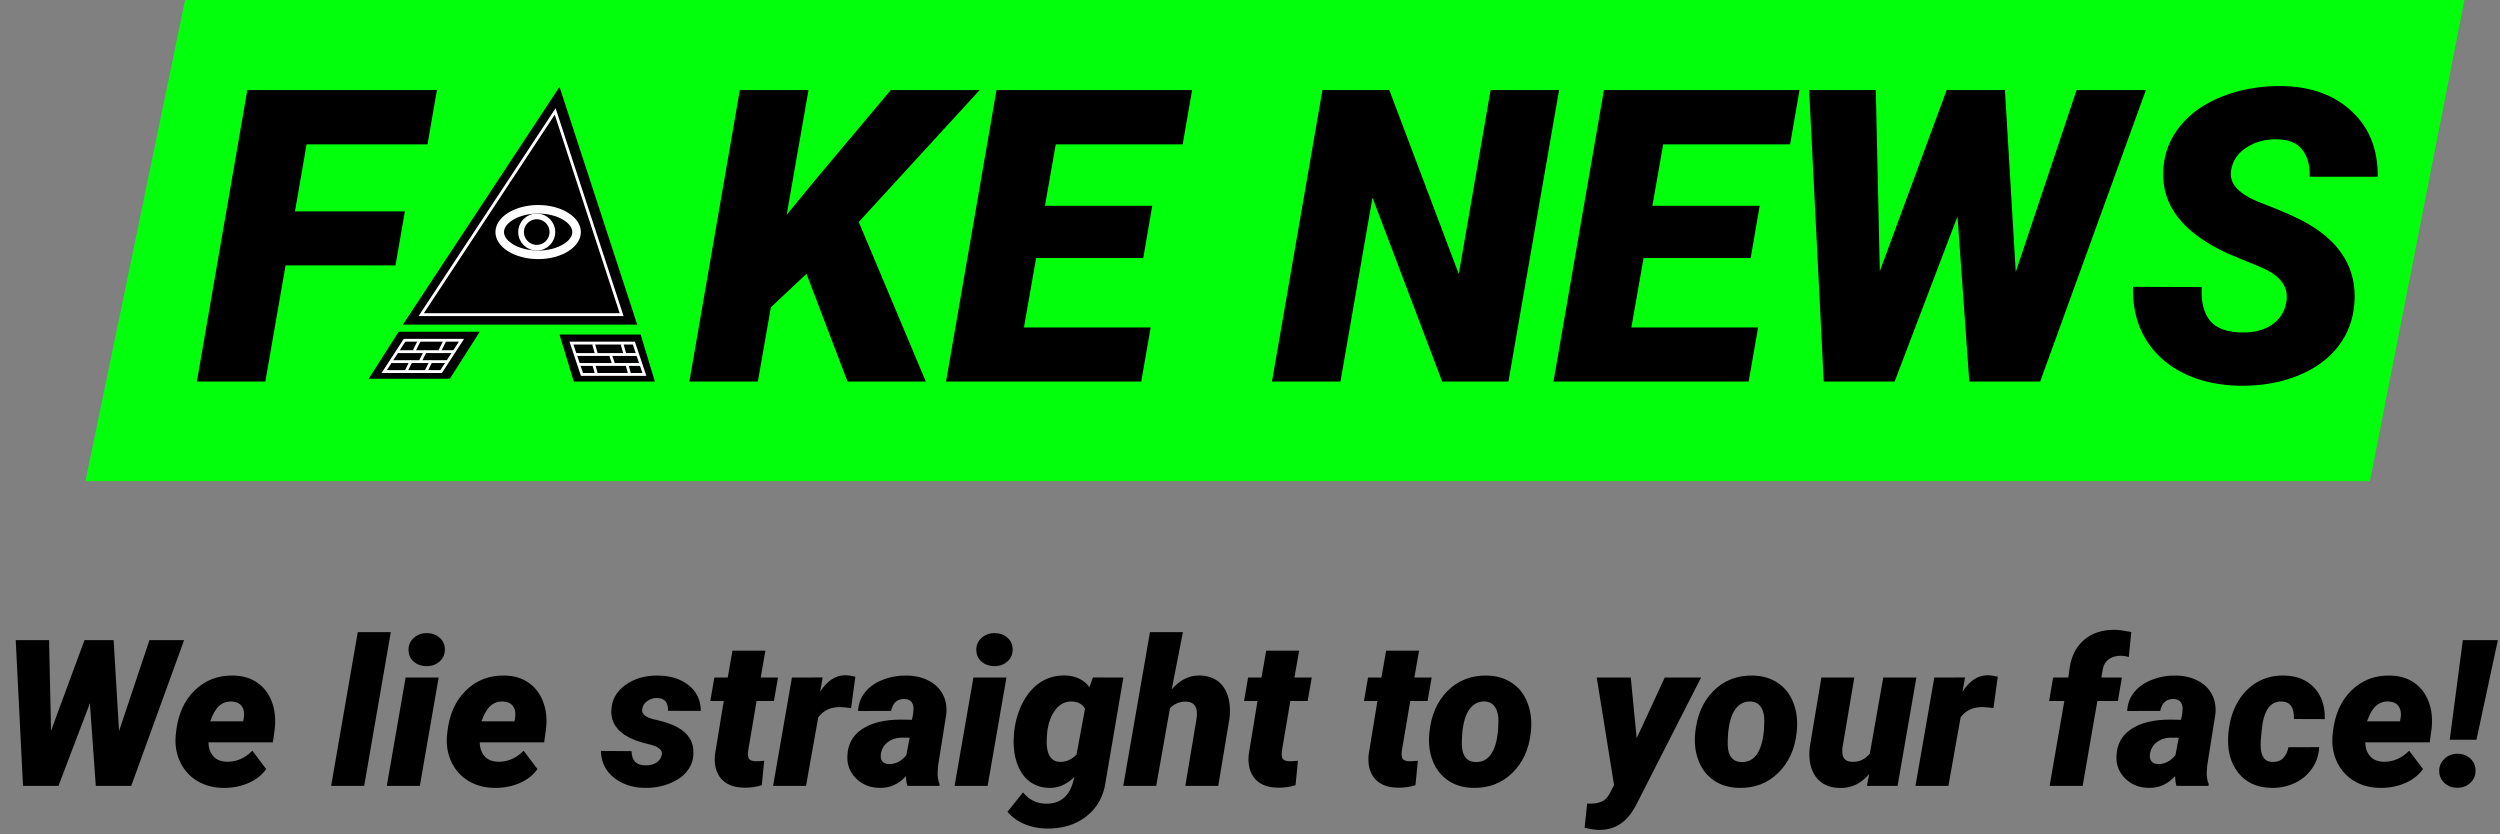 <svg width="878" height="293" viewBox="0 0 878 293" fill="none" xmlns="http://www.w3.org/2000/svg">
<rect x="0" y="0" width="878" height="293" fill="#808080" stroke="none"/>
<path d="M65 0L865.5 0L832.316 169H30L65 0Z" fill="#02FF0C"/>
<path d="M41.801 256.77L52.488 224.812H64.652L46.09 276H33.645L31.57 246.996L20.531 276H8.086L5.52 224.812H17.227L17.93 256.629L29.672 224.812H39.902L41.801 256.77ZM78.434 276.703C75.035 276.68 72 275.883 69.328 274.312C66.68 272.719 64.676 270.516 63.316 267.703C61.957 264.867 61.418 261.75 61.699 258.352L61.805 257.367C62.438 251.109 64.606 246.164 68.309 242.531C72.035 238.875 76.594 237.117 81.984 237.258C85.242 237.305 88.031 238.137 90.352 239.754C92.672 241.348 94.371 243.562 95.449 246.398C96.527 249.211 96.879 252.375 96.504 255.891L95.836 260.707H73.195C73.242 262.699 73.805 264.316 74.883 265.559C75.961 266.801 77.531 267.457 79.594 267.527C82.945 267.621 85.957 266.332 88.629 263.66L93.481 270.094C92.051 272.133 90.047 273.738 87.469 274.91C84.914 276.059 82.113 276.656 79.066 276.703H78.434ZM81.246 246.363C79.606 246.316 78.176 246.832 76.957 247.91C75.762 248.988 74.719 250.793 73.828 253.324H85.394L85.606 252.305C85.746 251.484 85.769 250.711 85.676 249.984C85.277 247.641 83.801 246.434 81.246 246.363ZM127.898 276H116.297L125.648 222H137.25L127.898 276ZM147.445 276H135.844L142.453 237.961H154.055L147.445 276ZM143.473 228.363C143.426 226.652 144.023 225.223 145.266 224.074C146.531 222.926 148.055 222.352 149.836 222.352C151.641 222.352 153.141 222.867 154.336 223.898C155.555 224.93 156.188 226.277 156.234 227.941C156.281 229.676 155.684 231.117 154.441 232.266C153.199 233.391 151.676 233.953 149.871 233.953C148.113 233.953 146.613 233.449 145.371 232.441C144.152 231.41 143.52 230.051 143.473 228.363ZM173.707 276.703C170.309 276.68 167.273 275.883 164.602 274.312C161.953 272.719 159.949 270.516 158.59 267.703C157.23 264.867 156.691 261.75 156.973 258.352L157.078 257.367C157.711 251.109 159.879 246.164 163.582 242.531C167.309 238.875 171.867 237.117 177.258 237.258C180.516 237.305 183.305 238.137 185.625 239.754C187.945 241.348 189.645 243.562 190.723 246.398C191.801 249.211 192.152 252.375 191.777 255.891L191.109 260.707H168.469C168.516 262.699 169.078 264.316 170.156 265.559C171.234 266.801 172.805 267.457 174.867 267.527C178.219 267.621 181.23 266.332 183.902 263.66L188.754 270.094C187.324 272.133 185.32 273.738 182.742 274.91C180.188 276.059 177.387 276.656 174.34 276.703H173.707ZM176.52 246.363C174.879 246.316 173.449 246.832 172.23 247.91C171.035 248.988 169.992 250.793 169.102 253.324H180.668L180.879 252.305C181.02 251.484 181.043 250.711 180.949 249.984C180.551 247.641 179.074 246.434 176.52 246.363ZM232.418 265.102C232.723 263.555 231.527 262.395 228.832 261.621L226.336 260.988C222.258 259.91 219.27 258.398 217.371 256.453C215.473 254.508 214.582 252.199 214.699 249.527C214.816 245.871 216.434 242.906 219.551 240.633C222.691 238.336 226.512 237.211 231.012 237.258C235.488 237.305 239.109 238.441 241.875 240.668C244.664 242.895 246.082 245.895 246.129 249.668L234.598 249.633C234.691 246.633 233.367 245.133 230.625 245.133C229.453 245.133 228.363 245.484 227.355 246.188C226.348 246.867 225.75 247.781 225.562 248.93C225.164 250.828 226.84 252.129 230.59 252.832C233.848 253.605 236.367 254.508 238.148 255.539C239.93 256.547 241.289 257.801 242.227 259.301C243.164 260.801 243.598 262.605 243.527 264.715C243.457 267.012 242.707 269.062 241.277 270.867C239.848 272.672 237.773 274.113 235.055 275.191C232.359 276.27 229.43 276.773 226.266 276.703C223.523 276.68 220.969 276.105 218.602 274.98C216.258 273.855 214.418 272.332 213.082 270.41C211.77 268.465 211.09 266.238 211.043 263.73L221.801 263.801C221.848 267.176 223.535 268.84 226.863 268.793C228.293 268.793 229.512 268.477 230.52 267.844C231.527 267.188 232.16 266.273 232.418 265.102ZM268.805 228.504L267.152 237.961H273.234L271.793 246.188H265.711L262.758 263.66C262.594 264.855 262.664 265.758 262.969 266.367C263.297 266.977 264.094 267.305 265.359 267.352C265.852 267.375 266.859 267.316 268.383 267.176L267.539 275.754C265.594 276.387 263.52 276.68 261.316 276.633C257.73 276.586 255.047 275.531 253.266 273.469C251.484 271.406 250.758 268.605 251.086 265.066L254.18 246.188H249.469L250.875 237.961H255.586L257.238 228.504H268.805ZM298.898 248.684C297.656 248.496 296.461 248.379 295.312 248.332C291.844 248.238 289.195 249.434 287.367 251.918L283.078 276H271.512L278.121 237.961L288.914 237.926L288.035 242.918C290.52 239.074 293.449 237.152 296.824 237.152C297.785 237.152 298.98 237.316 300.41 237.645L298.898 248.684ZM318.691 276C318.363 275.086 318.199 273.938 318.199 272.555C315.598 275.414 312.492 276.797 308.883 276.703C305.578 276.656 302.836 275.555 300.656 273.398C298.477 271.242 297.457 268.629 297.598 265.559C297.715 261.434 299.438 258.27 302.766 256.066C306.094 253.84 310.641 252.727 316.406 252.727L320.273 252.797L320.695 250.652L320.836 248.789C320.742 246.656 319.676 245.555 317.637 245.484C315.105 245.438 313.547 246.832 312.961 249.668L301.359 249.703C301.477 247.148 302.309 244.934 303.855 243.059C305.402 241.16 307.5 239.707 310.148 238.699C312.82 237.668 315.656 237.188 318.656 237.258C321.539 237.328 324.059 237.938 326.215 239.086C328.395 240.211 330.023 241.793 331.102 243.832C332.18 245.848 332.59 248.18 332.332 250.828L329.484 268.723L329.309 270.902C329.215 272.637 329.438 274.113 329.977 275.332L329.941 276H318.691ZM312.082 268.336C314.449 268.43 316.523 267.387 318.305 265.207L319.465 259.09L316.477 259.055C314.625 259.102 313.031 259.652 311.695 260.707C310.359 261.738 309.574 263.156 309.34 264.961C309.223 265.922 309.398 266.719 309.867 267.352C310.359 267.961 311.098 268.289 312.082 268.336ZM346.852 276H335.25L341.859 237.961H353.461L346.852 276ZM342.879 228.363C342.832 226.652 343.43 225.223 344.672 224.074C345.938 222.926 347.461 222.352 349.242 222.352C351.047 222.352 352.547 222.867 353.742 223.898C354.961 224.93 355.594 226.277 355.641 227.941C355.688 229.676 355.09 231.117 353.848 232.266C352.605 233.391 351.082 233.953 349.277 233.953C347.52 233.953 346.02 233.449 344.777 232.441C343.559 231.41 342.926 230.051 342.879 228.363ZM356.168 256.91C356.613 253.09 357.656 249.633 359.297 246.539C360.961 243.445 363.035 241.113 365.52 239.543C368.004 237.949 370.816 237.176 373.957 237.223C377.777 237.316 380.66 238.688 382.605 241.336L383.836 237.926L394.523 237.961L388.301 274.523C387.598 279.68 385.336 283.746 381.516 286.723C377.695 289.699 372.938 291.117 367.242 290.977C364.711 290.93 362.262 290.426 359.895 289.465C357.527 288.504 355.5 287.051 353.812 285.105L359.297 278.285C361.336 280.863 363.984 282.188 367.242 282.258C372.375 282.352 375.633 279.621 377.016 274.066L377.297 272.906C374.672 275.484 371.777 276.75 368.613 276.703C366.176 276.68 364.031 276.07 362.18 274.875C360.328 273.656 358.875 271.91 357.82 269.637C356.766 267.363 356.168 264.832 356.027 262.043C355.934 260.637 355.98 258.926 356.168 256.91ZM367.594 260.672C367.594 262.828 367.98 264.504 368.754 265.699C369.527 266.895 370.652 267.516 372.129 267.562C374.309 267.656 376.289 266.812 378.07 265.031L381.059 248.895C380.121 247.254 378.551 246.41 376.348 246.363C374.098 246.316 372.211 247.277 370.688 249.246C369.164 251.191 368.203 253.758 367.805 256.945C367.664 258.422 367.594 259.664 367.594 260.672ZM411.504 242.109C414.34 238.805 417.609 237.176 421.312 237.223C425.133 237.316 427.957 238.711 429.785 241.406C431.637 244.102 432.305 247.758 431.789 252.375L427.852 276H416.285L420.258 252.234C420.352 251.438 420.375 250.688 420.328 249.984C420.164 247.664 418.875 246.469 416.461 246.398C414.375 246.352 412.523 247.113 410.906 248.684L406.055 276H394.488L403.875 222H415.441L411.504 242.109ZM456.258 228.504L454.605 237.961H460.688L459.246 246.188H453.164L450.211 263.66C450.047 264.855 450.117 265.758 450.422 266.367C450.75 266.977 451.547 267.305 452.812 267.352C453.305 267.375 454.312 267.316 455.836 267.176L454.992 275.754C453.047 276.387 450.973 276.68 448.77 276.633C445.184 276.586 442.5 275.531 440.719 273.469C438.938 271.406 438.211 268.605 438.539 265.066L441.633 246.188H436.922L438.328 237.961H443.039L444.691 228.504H456.258ZM498.375 228.504L496.723 237.961H502.805L501.363 246.188H495.281L492.328 263.66C492.164 264.855 492.234 265.758 492.539 266.367C492.867 266.977 493.664 267.305 494.93 267.352C495.422 267.375 496.43 267.316 497.953 267.176L497.109 275.754C495.164 276.387 493.09 276.68 490.887 276.633C487.301 276.586 484.617 275.531 482.836 273.469C481.055 271.406 480.328 268.605 480.656 265.066L483.75 246.188H479.039L480.445 237.961H485.156L486.809 228.504H498.375ZM522.141 237.258C525.539 237.305 528.48 238.16 530.965 239.824C533.449 241.465 535.266 243.762 536.414 246.715C537.586 249.668 538.008 252.949 537.68 256.559L537.609 257.332C536.953 263.168 534.785 267.879 531.105 271.465C527.426 275.051 522.879 276.797 517.465 276.703C514.09 276.656 511.172 275.824 508.711 274.207C506.25 272.566 504.422 270.281 503.227 267.352C502.055 264.422 501.633 261.164 501.961 257.578C502.547 251.344 504.68 246.375 508.359 242.672C512.062 238.969 516.656 237.164 522.141 237.258ZM513.527 257.578L513.422 259.652C513.094 264.879 514.688 267.539 518.203 267.633C522.75 267.773 525.387 264.082 526.113 256.559L526.254 253.359C526.301 251.25 525.902 249.574 525.059 248.332C524.238 247.066 523.02 246.41 521.402 246.363C519.27 246.293 517.512 247.172 516.129 249C514.77 250.805 513.902 253.664 513.527 257.578ZM574.805 259.266L584.648 237.961H597.41L575.121 281.695C573.457 285.141 571.535 287.625 569.355 289.148C567.199 290.695 564.621 291.469 561.621 291.469C560.285 291.469 558.586 291.211 556.523 290.695L557.402 282.223H558.738C560.168 282.223 561.422 281.988 562.5 281.52C563.578 281.074 564.48 280.195 565.207 278.883L566.859 275.719L560.777 237.961H572.73L574.805 259.266ZM615.516 237.258C618.914 237.305 621.855 238.16 624.34 239.824C626.824 241.465 628.641 243.762 629.789 246.715C630.961 249.668 631.383 252.949 631.055 256.559L630.984 257.332C630.328 263.168 628.16 267.879 624.48 271.465C620.801 275.051 616.254 276.797 610.84 276.703C607.465 276.656 604.547 275.824 602.086 274.207C599.625 272.566 597.797 270.281 596.602 267.352C595.43 264.422 595.008 261.164 595.336 257.578C595.922 251.344 598.055 246.375 601.734 242.672C605.438 238.969 610.031 237.164 615.516 237.258ZM606.902 257.578L606.797 259.652C606.469 264.879 608.062 267.539 611.578 267.633C616.125 267.773 618.762 264.082 619.488 256.559L619.629 253.359C619.676 251.25 619.277 249.574 618.434 248.332C617.613 247.066 616.395 246.41 614.777 246.363C612.645 246.293 610.887 247.172 609.504 249C608.145 250.805 607.277 253.664 606.902 257.578ZM656.438 271.852C653.602 275.203 650.18 276.832 646.172 276.738C642.445 276.691 639.633 275.391 637.734 272.836C635.859 270.281 635.133 266.859 635.555 262.57L639.668 237.961H651.234L647.051 262.711C646.98 263.391 646.98 264.012 647.051 264.574C647.215 266.496 648.352 267.492 650.461 267.562C652.898 267.656 654.973 266.695 656.684 264.68L661.395 237.961H673.031L666.422 276H655.664L656.438 271.852ZM700.102 248.684C698.859 248.496 697.664 248.379 696.516 248.332C693.047 248.238 690.398 249.434 688.57 251.918L684.281 276H672.715L679.324 237.961L690.117 237.926L689.238 242.918C691.723 239.074 694.652 237.152 698.027 237.152C698.988 237.152 700.184 237.316 701.613 237.645L700.102 248.684ZM719.824 276L724.992 246.188H719.648L721.055 237.961L726.398 237.926L726.855 234.586C727.441 230.531 729.059 227.309 731.707 224.918C734.543 222.387 738.234 221.145 742.781 221.191C743.953 221.191 745.863 221.449 748.512 221.965L747.633 230.719C746.555 230.438 745.641 230.297 744.891 230.297C743.18 230.297 741.762 230.695 740.637 231.492C739.535 232.266 738.832 233.391 738.527 234.867L738 237.961H745.207L743.801 246.188H736.594L731.426 276H719.824ZM764.402 276C764.074 275.086 763.91 273.938 763.91 272.555C761.309 275.414 758.203 276.797 754.594 276.703C751.289 276.656 748.547 275.555 746.367 273.398C744.188 271.242 743.168 268.629 743.309 265.559C743.426 261.434 745.148 258.27 748.477 256.066C751.805 253.84 756.352 252.727 762.117 252.727L765.984 252.797L766.406 250.652L766.547 248.789C766.453 246.656 765.387 245.555 763.348 245.484C760.816 245.438 759.258 246.832 758.672 249.668L747.07 249.703C747.188 247.148 748.02 244.934 749.566 243.059C751.113 241.16 753.211 239.707 755.859 238.699C758.531 237.668 761.367 237.188 764.367 237.258C767.25 237.328 769.77 237.938 771.926 239.086C774.105 240.211 775.734 241.793 776.812 243.832C777.891 245.848 778.301 248.18 778.043 250.828L775.195 268.723L775.02 270.902C774.926 272.637 775.148 274.113 775.688 275.332L775.652 276H764.402ZM757.793 268.336C760.16 268.43 762.234 267.387 764.016 265.207L765.176 259.09L762.188 259.055C760.336 259.102 758.742 259.652 757.406 260.707C756.07 261.738 755.285 263.156 755.051 264.961C754.934 265.922 755.109 266.719 755.578 267.352C756.07 267.961 756.809 268.289 757.793 268.336ZM797.977 267.598C799.641 267.645 800.941 267.188 801.879 266.227C802.816 265.242 803.414 263.977 803.672 262.43L814.5 262.395C814.359 265.184 813.527 267.68 812.004 269.883C810.504 272.086 808.465 273.797 805.887 275.016C803.332 276.211 800.59 276.773 797.66 276.703C792.598 276.609 788.695 274.793 785.953 271.254C783.211 267.691 782.098 263.098 782.613 257.473L782.719 256.629C783.141 252.785 784.219 249.387 785.953 246.434C787.688 243.457 789.961 241.16 792.773 239.543C795.609 237.926 798.773 237.164 802.266 237.258C806.695 237.352 810.188 238.77 812.742 241.512C815.32 244.23 816.562 247.91 816.469 252.551L805.641 252.516C805.758 248.484 804.316 246.434 801.316 246.363C797.238 246.223 794.895 249.656 794.285 256.664L793.969 260.25L793.934 261.586C793.934 265.523 795.281 267.527 797.977 267.598ZM835.91 276.703C832.512 276.68 829.477 275.883 826.805 274.312C824.156 272.719 822.152 270.516 820.793 267.703C819.434 264.867 818.895 261.75 819.176 258.352L819.281 257.367C819.914 251.109 822.082 246.164 825.785 242.531C829.512 238.875 834.07 237.117 839.461 237.258C842.719 237.305 845.508 238.137 847.828 239.754C850.148 241.348 851.848 243.562 852.926 246.398C854.004 249.211 854.355 252.375 853.98 255.891L853.312 260.707H830.672C830.719 262.699 831.281 264.316 832.359 265.559C833.438 266.801 835.008 267.457 837.07 267.527C840.422 267.621 843.434 266.332 846.105 263.66L850.957 270.094C849.527 272.133 847.523 273.738 844.945 274.91C842.391 276.059 839.59 276.656 836.543 276.703H835.91ZM838.723 246.363C837.082 246.316 835.652 246.832 834.434 247.91C833.238 248.988 832.195 250.793 831.305 253.324H842.871L843.082 252.305C843.223 251.484 843.246 250.711 843.152 249.984C842.754 247.641 841.277 246.434 838.723 246.363ZM869.73 259.793H860.344L864.949 224.812H877.254L869.73 259.793ZM856.652 270.902C856.605 269.191 857.203 267.738 858.445 266.543C859.688 265.324 861.223 264.715 863.051 264.715C864.855 264.715 866.355 265.266 867.551 266.367C868.746 267.469 869.367 268.84 869.414 270.48C869.461 272.238 868.863 273.715 867.621 274.91C866.379 276.082 864.844 276.668 863.016 276.668C861.258 276.668 859.77 276.129 858.551 275.051C857.332 273.949 856.699 272.566 856.652 270.902Z" fill="black"/>
<path d="M138.891 93.219H100.289L93.188 134H69.141L86.859 31.625H153.445L150.141 50.68H107.672L103.594 74.234H142.195L138.891 93.219ZM283.242 96.172L270.727 107.914L266.156 134H242.109L259.828 31.625H283.945L276.281 75.43L286.266 63.266L312.844 31.625H344.062L301.594 77.961L325.148 134H297.656L283.242 96.172ZM401.508 90.617H363.891L359.602 115.016H404.109L400.805 134H332.25L349.969 31.625H418.664L415.359 50.68H370.781L366.984 72.266H404.672L401.508 90.617ZM529.758 134H506.484L482.016 69.383L470.766 134H446.719L464.438 31.625H487.922L512.32 96.242L523.5 31.625H547.547L529.758 134ZM614.836 90.617H577.219L572.93 115.016H617.438L614.133 134H545.578L563.297 31.625H631.992L628.688 50.68H584.109L580.312 72.266H618L614.836 90.617ZM707.93 95.539L729.305 31.625H753.633L716.508 134H691.617L687.469 75.992L665.391 134H640.5L635.367 31.625H658.781L660.188 95.258L683.672 31.625H704.133L707.93 95.539ZM802.922 106.297C803.953 101 801.094 96.898 794.344 93.992L782.812 89.211C766.641 81.945 758.953 72.055 759.75 59.539C760.078 53.82 762.047 48.734 765.656 44.281C769.266 39.781 774.258 36.289 780.633 33.805C787.008 31.32 793.969 30.125 801.516 30.219C811.641 30.406 819.773 33.359 825.914 39.078C832.102 44.797 835.148 52.461 835.055 62.07H811.148C811.289 58.133 810.445 54.992 808.617 52.648C806.836 50.258 803.883 49.016 799.758 48.922C795.727 48.828 792.164 49.766 789.07 51.734C785.977 53.703 784.148 56.352 783.586 59.68C782.695 64.367 786.164 68.211 793.992 71.211C801.867 74.211 807.586 76.789 811.148 78.945C822.352 85.648 827.602 94.695 826.898 106.086C826.523 111.992 824.625 117.172 821.203 121.625C817.781 126.078 813.023 129.523 806.93 131.961C800.883 134.398 794.086 135.57 786.539 135.477C781.008 135.383 775.875 134.516 771.141 132.875C766.406 131.234 762.352 128.844 758.977 125.703C752.133 119.375 748.852 111.055 749.133 100.742L773.25 100.812C772.969 106.062 773.977 110.047 776.273 112.766C778.57 115.438 782.438 116.773 787.875 116.773C791.906 116.773 795.258 115.859 797.93 114.031C800.648 112.156 802.312 109.578 802.922 106.297Z" fill="black"/>
<path d="M206.32 114.875H173.625L164.555 134H138.047L192.258 31.625H214.898L233.812 134H208.781L206.32 114.875ZM182.625 95.82H203.859L199.359 60.523L182.625 95.82Z" fill="#02FF0C"/>
<path d="M196.5 30.5L223.78 114H141.5L196.5 30.5Z" fill="black"/>
<path d="M147.929 110.5L194.975 39.141L218.31 110.5H147.929Z" fill="black" stroke="white"/>
<path d="M140 116.5H168.5L158 133H129.5L140 116.5Z" fill="black"/>
<path d="M134.922 130.5L142.079 119.5H162.078L154.921 130.5H134.922Z" fill="black" stroke="white"/>
<path d="M196.5 117.5H225L230 134H201.5L196.5 117.5Z" fill="black"/>
<path d="M204.389 131.5L200.695 120.5H222.611L226.305 131.5H204.389Z" fill="black" stroke="white"/>
<path d="M202.5 81.5C202.5 83.429 201.262 85.393 198.804 86.95C196.365 88.495 192.902 89.5 189 89.5C185.098 89.5 181.635 88.495 179.196 86.95C176.738 85.393 175.5 83.429 175.5 81.5C175.5 79.571 176.738 77.607 179.196 76.05C181.635 74.505 185.098 73.5 189 73.5C192.902 73.5 196.365 74.505 198.804 76.05C201.262 77.607 202.5 79.571 202.5 81.5Z" fill="black" stroke="white" stroke-width="3"/>
<circle cx="188.5" cy="81.5" r="5.5" fill="black" stroke="white" stroke-width="2"/>
<line x1="196.447" y1="96.776" x2="200.447" y2="104.776" stroke="black"/>
<line x1="204.384" y1="92.68" x2="209.384" y2="98.68" stroke="black"/>
<line x1="199.429" y1="63.257" x2="196.429" y2="68.257" stroke="black"/>
<line x1="179.447" y1="63.776" x2="182.447" y2="69.776" stroke="black"/>
<line x1="186.5" y1="56" x2="186.5" y2="68" stroke="black"/>
<line x1="195.485" y1="56.121" x2="192.485" y2="68.121" stroke="black"/>
<line x1="171.329" y1="92.376" x2="163.329" y2="99.376" stroke="black"/>
<line x1="176.455" y1="94.207" x2="171.455" y2="105.207" stroke="black"/>
<line x1="188.498" y1="96.95" x2="189.498" y2="106.95" stroke="black"/>
<line x1="181.496" y1="97.062" x2="180.496" y2="105.062" stroke="black"/>
<line x1="139.5" y1="123.5" x2="159.5" y2="123.5" stroke="white"/>
<line x1="137" y1="127" x2="157" y2="127" stroke="white"/>
<line x1="156.447" y1="119.224" x2="154.447" y2="123.224" stroke="white"/>
<line x1="147.447" y1="119.224" x2="145.447" y2="123.224" stroke="white"/>
<line x1="149.447" y1="123.224" x2="147.447" y2="127.224" stroke="white"/>
<line x1="144.447" y1="126.724" x2="142.447" y2="130.724" stroke="white"/>
<line x1="151.447" y1="126.724" x2="149.447" y2="130.724" stroke="white"/>
<path d="M202 124.5H224" stroke="white"/>
<path d="M203 128H225" stroke="white"/>
<line x1="214.474" y1="124.842" x2="215.474" y2="127.842" stroke="white"/>
<path d="M218.474 120.842L219.5 124.5" stroke="white"/>
<path d="M208.474 120.842L209.5 124.5" stroke="white"/>
<path d="M208.474 127.842L209.5 131.5" stroke="white"/>
<path d="M220.174 128L221.2 131.658" stroke="white"/>
</svg>
